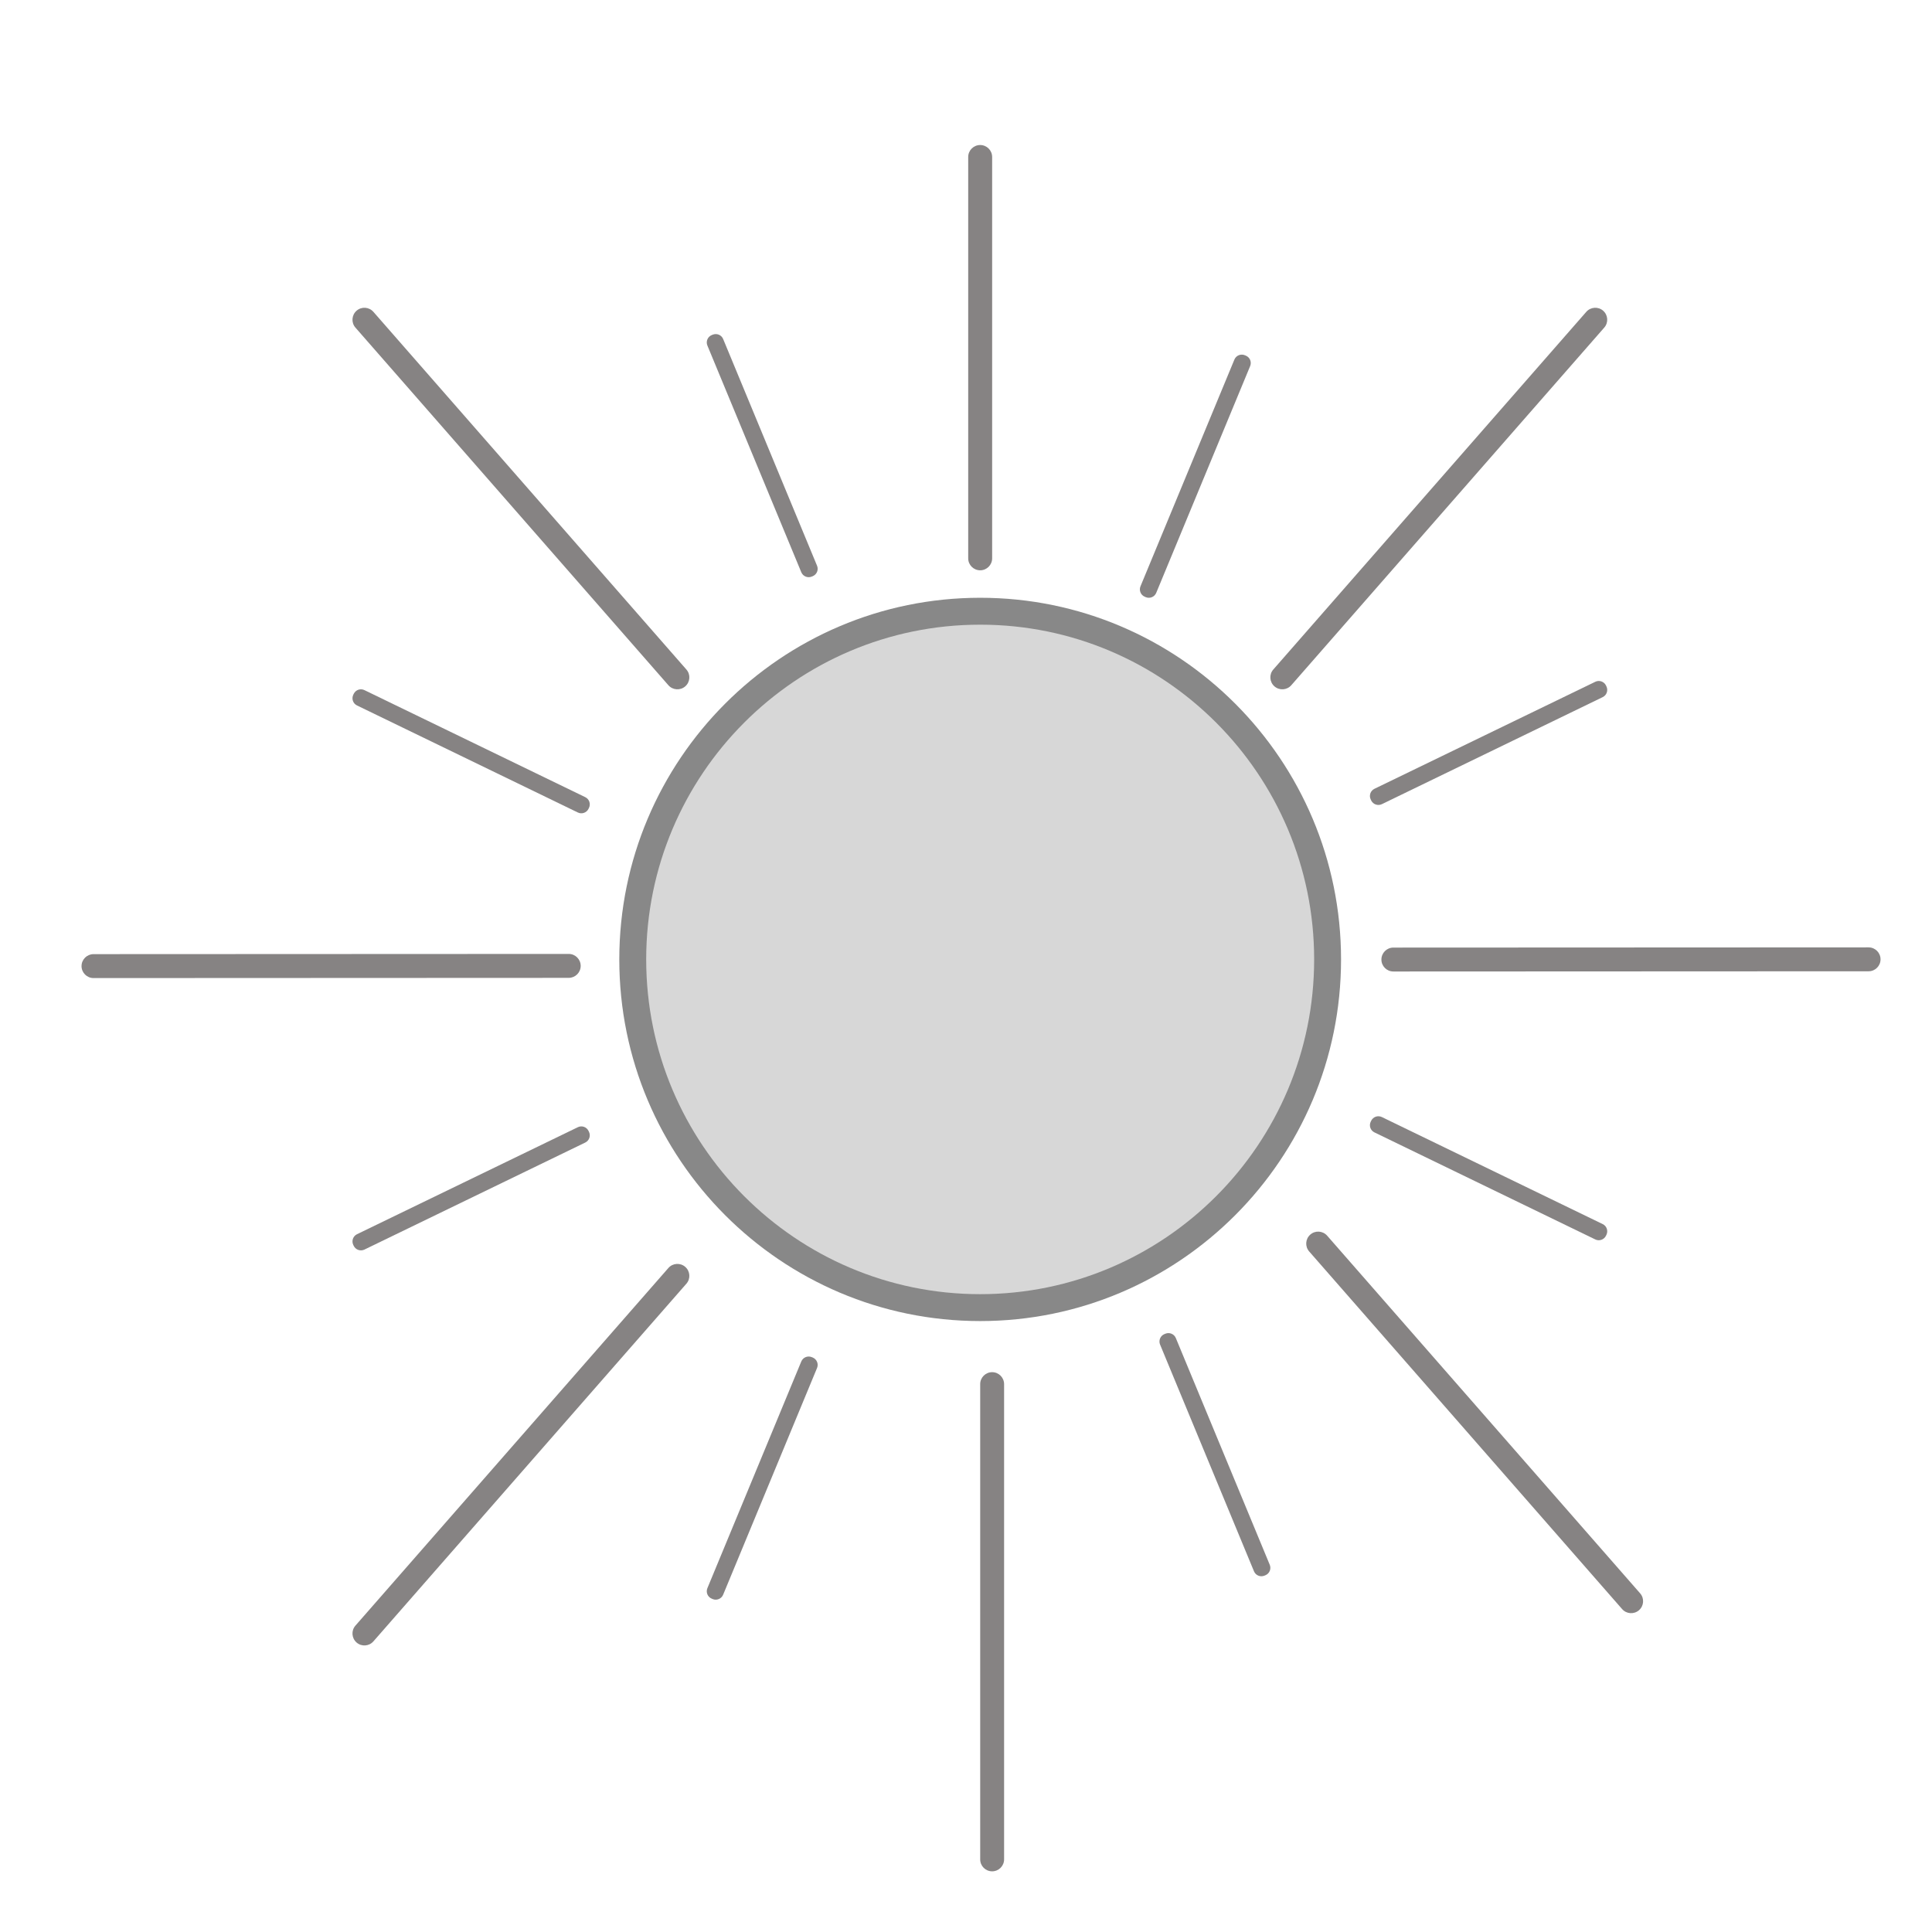 <?xml version="1.0" encoding="UTF-8" standalone="no"?>
<!DOCTYPE svg PUBLIC "-//W3C//DTD SVG 1.1//EN" "http://www.w3.org/Graphics/SVG/1.1/DTD/svg11.dtd">
<svg version="1.1" xmlns="http://www.w3.org/2000/svg" xmlns:xlink="http://www.w3.org/1999/xlink" preserveAspectRatio="xMidYMid meet" viewBox="0 0 640 640" width="640" height="640"><defs><path d="M444.24 317.82C444.24 383.94 390.67 437.62 324.7 437.62C258.72 437.62 205.15 383.94 205.15 317.82C205.15 251.7 258.72 198.02 324.7 198.02C390.67 198.02 444.24 251.7 444.24 317.82Z" id="c77A3ul1e9"></path><path d="M435.33 317.82C435.33 379.02 385.76 428.71 324.7 428.71C263.63 428.71 214.06 379.02 214.06 317.82C214.06 256.62 263.63 206.93 324.7 206.93C385.76 206.93 435.33 256.62 435.33 317.82Z" id="b1m059suwI"></path><path d="M324.7 48.04C326.88 48.04 328.66 49.81 328.66 52C328.66 79.38 328.66 157.58 328.66 184.96C328.66 187.15 326.88 188.92 324.7 188.92C323.9 188.92 325.49 188.92 324.7 188.92C322.51 188.92 320.73 187.15 320.73 184.96C320.73 157.58 320.73 79.38 320.73 52C320.73 49.81 322.51 48.04 324.7 48.04C325.49 48.04 323.9 48.04 324.7 48.04Z" id="m5Orz79zS"></path><path d="M328.66 454.55C330.84 454.55 332.62 456.33 332.62 458.51C332.62 490.79 332.62 583.66 332.62 615.94C332.62 618.13 330.84 619.9 328.66 619.9C327.86 619.9 329.45 619.9 328.66 619.9C326.47 619.9 324.7 618.13 324.7 615.94C324.7 583.66 324.7 490.79 324.7 458.51C324.7 456.33 326.47 454.55 328.66 454.55C329.45 454.55 327.86 454.55 328.66 454.55Z" id="c1hOP1hWMF"></path><path d="M457.61 317.86C457.61 315.67 459.38 313.9 461.57 313.9C493.84 313.88 586.72 313.84 618.99 313.83C621.18 313.83 622.95 315.6 622.95 317.79C622.96 318.58 622.95 316.99 622.95 317.79C622.96 319.97 621.18 321.75 619 321.75C586.72 321.76 493.85 321.8 461.57 321.82C459.38 321.82 457.61 320.05 457.61 317.86C457.61 317.07 457.61 318.65 457.61 317.86Z" id="aSnpZO4oB"></path><path d="M27.01 320.04C27.01 317.85 28.79 316.08 30.97 316.07C63.25 316.06 156.12 316.02 188.4 316C190.59 316 192.36 317.78 192.36 319.96C192.36 320.76 192.36 319.17 192.36 319.96C192.36 322.15 190.59 323.92 188.4 323.93C156.12 323.94 63.25 323.98 30.98 324C28.79 324 27.02 322.22 27.01 320.04C27.01 319.24 27.01 320.83 27.01 320.04Z" id="cTrY5EMSY"></path><path d="M227 419.67C228.65 421.11 228.82 423.61 227.37 425.25C206.12 449.54 144.96 519.43 123.7 543.72C122.26 545.37 119.76 545.54 118.12 544.1C117.52 543.58 118.71 544.62 118.12 544.1C116.47 542.66 116.3 540.15 117.74 538.51C139 514.22 200.16 444.33 221.41 420.04C222.85 418.39 225.36 418.23 227 419.67C227.6 420.19 226.41 419.14 227 419.67Z" id="bX0aDrRAb"></path><path d="M531.06 102.93C532.71 104.37 532.87 106.88 531.43 108.52C510.18 132.81 449.02 202.7 427.76 226.99C426.32 228.64 423.82 228.8 422.17 227.36C421.58 226.84 422.77 227.89 422.17 227.36C420.53 225.92 420.36 223.42 421.8 221.78C443.06 197.49 504.22 127.6 525.47 103.31C526.91 101.66 529.42 101.49 531.06 102.93C531.66 103.45 530.47 102.41 531.06 102.93Z" id="a8kMLHptU"></path><path d="M118.12 102.93C116.47 104.37 116.3 106.88 117.74 108.52C139 132.81 200.16 202.7 221.41 226.99C222.85 228.64 225.36 228.8 227 227.36C227.6 226.84 226.41 227.89 227 227.36C228.65 225.92 228.82 223.42 227.37 221.78C206.12 197.49 144.96 127.6 123.7 103.31C122.26 101.66 119.76 101.49 118.12 102.93C117.52 103.45 118.71 102.41 118.12 102.93Z" id="c2rkgEfrGZ"></path><path d="M434.06 408.97C432.41 410.41 432.24 412.91 433.68 414.56C454.94 438.85 516.1 508.74 537.35 533.03C538.79 534.68 541.3 534.84 542.94 533.4C543.54 532.88 542.35 533.93 542.94 533.4C544.59 531.96 544.76 529.46 543.32 527.82C522.06 503.53 460.9 433.63 439.64 409.34C438.2 407.7 435.7 407.53 434.06 408.97C433.46 409.49 434.65 408.45 434.06 408.97Z" id="a3c35DCfTU"></path><path d="M236.08 110.87C237.44 110.31 238.99 110.95 239.55 112.3C245.97 127.81 264.24 171.9 270.66 187.41C271.22 188.76 270.58 190.31 269.23 190.87C268.67 191.1 269.46 190.78 268.91 191C267.56 191.56 266 190.92 265.44 189.57C259.02 174.06 240.76 129.97 234.33 114.46C233.77 113.11 234.41 111.56 235.76 111C236.32 110.77 235.53 111.09 236.08 110.87Z" id="e6WPmhsLG"></path><path d="M386.04 441.81C387.39 441.25 388.95 441.89 389.51 443.25C395.93 458.76 414.19 502.84 420.62 518.35C421.18 519.71 420.54 521.26 419.19 521.82C418.63 522.05 419.42 521.72 418.87 521.95C417.51 522.51 415.96 521.87 415.4 520.52C408.98 505 390.71 460.92 384.29 445.41C383.73 444.06 384.37 442.5 385.72 441.94C386.28 441.71 385.49 442.04 386.04 441.81Z" id="etugnmIak"></path><path d="M268.91 449.57C267.56 449.01 266 449.65 265.44 451C259.02 466.51 240.76 510.6 234.33 526.11C233.77 527.46 234.41 529.01 235.76 529.57C236.32 529.8 235.53 529.48 236.08 529.71C237.44 530.27 238.99 529.62 239.55 528.27C245.97 512.76 264.24 468.67 270.66 453.16C271.22 451.81 270.58 450.26 269.23 449.7C268.67 449.47 269.46 449.8 268.91 449.57Z" id="b2ulRJ2H4"></path><path d="M412.38 117.68C411.02 117.12 409.47 117.76 408.91 119.11C402.49 134.62 384.23 178.71 377.8 194.22C377.24 195.57 377.88 197.12 379.23 197.68C379.79 197.91 379 197.59 379.55 197.82C380.91 198.38 382.46 197.74 383.02 196.38C389.44 180.87 407.71 136.79 414.13 121.27C414.69 119.92 414.05 118.37 412.7 117.81C412.14 117.58 412.93 117.91 412.38 117.68Z" id="a4fxQRyd7D"></path><path d="M532 227.07C531.36 225.76 529.77 225.21 528.46 225.85C513.35 233.17 470.41 253.98 455.3 261.3C453.98 261.94 453.43 263.53 454.07 264.84C454.33 265.38 453.96 264.62 454.22 265.16C454.86 266.47 456.44 267.02 457.76 266.39C472.87 259.06 515.81 238.25 530.92 230.93C532.24 230.29 532.79 228.7 532.15 227.39C531.89 226.85 532.26 227.61 532 227.07Z" id="afo2VJlho"></path><path d="M194.96 374.63C194.32 373.31 192.73 372.76 191.42 373.4C176.31 380.72 133.37 401.53 118.26 408.85C116.94 409.49 116.39 411.08 117.03 412.4C117.29 412.93 116.92 412.17 117.18 412.71C117.82 414.02 119.4 414.57 120.72 413.94C135.83 406.61 178.77 385.8 193.88 378.48C195.2 377.84 195.75 376.25 195.11 374.94C194.85 374.4 195.22 375.17 194.96 374.63Z" id="bOli5e1ut"></path><path d="M117.18 229.84C117.82 228.52 119.4 227.97 120.72 228.61C135.83 235.93 178.77 256.74 193.88 264.07C195.2 264.71 195.75 266.29 195.11 267.61C194.85 268.15 195.22 267.38 194.96 267.92C194.32 269.24 192.73 269.79 191.42 269.15C176.31 261.83 133.37 241.02 118.26 233.69C116.94 233.05 116.39 231.47 117.03 230.15C117.29 229.61 116.92 230.38 117.18 229.84Z" id="b2DbCmdpG"></path><path d="M454.22 371.27C454.86 369.95 456.44 369.4 457.76 370.04C472.87 377.36 515.81 398.17 530.92 405.5C532.24 406.13 532.79 407.72 532.15 409.04C531.89 409.58 532.26 408.81 532 409.35C531.36 410.67 529.77 411.22 528.46 410.58C513.35 403.26 470.41 382.44 455.3 375.12C453.98 374.48 453.43 372.9 454.07 371.58C454.33 371.04 453.96 371.81 454.22 371.27Z" id="dVqDXVvhR"></path></defs><g><g><g><use xlink:href="#c77A3ul1e9" opacity="1" fill="#888888" fill-opacity="1"></use></g><g><use xlink:href="#b1m059suwI" opacity="1" fill="#d7d7d7" fill-opacity="1"></use></g><g><use xlink:href="#m5Orz79zS" opacity="1" fill="#868383" fill-opacity="1"></use></g><g><use xlink:href="#c1hOP1hWMF" opacity="1" fill="#868383" fill-opacity="1"></use></g><g><use xlink:href="#aSnpZO4oB" opacity="1" fill="#868383" fill-opacity="1"></use></g><g><use xlink:href="#cTrY5EMSY" opacity="1" fill="#868383" fill-opacity="1"></use></g><g><use xlink:href="#bX0aDrRAb" opacity="1" fill="#868383" fill-opacity="1"></use></g><g><use xlink:href="#a8kMLHptU" opacity="1" fill="#868383" fill-opacity="1"></use></g><g><use xlink:href="#c2rkgEfrGZ" opacity="1" fill="#868383" fill-opacity="1"></use></g><g><use xlink:href="#a3c35DCfTU" opacity="1" fill="#868383" fill-opacity="1"></use></g><g><use xlink:href="#e6WPmhsLG" opacity="1" fill="#868383" fill-opacity="1"></use></g><g><use xlink:href="#etugnmIak" opacity="1" fill="#868383" fill-opacity="1"></use></g><g><use xlink:href="#b2ulRJ2H4" opacity="1" fill="#868383" fill-opacity="1"></use></g><g><use xlink:href="#a4fxQRyd7D" opacity="1" fill="#868383" fill-opacity="1"></use></g><g><use xlink:href="#afo2VJlho" opacity="1" fill="#868383" fill-opacity="1"></use></g><g><use xlink:href="#bOli5e1ut" opacity="1" fill="#868383" fill-opacity="1"></use></g><g><use xlink:href="#b2DbCmdpG" opacity="1" fill="#868383" fill-opacity="1"></use></g><g><use xlink:href="#dVqDXVvhR" opacity="1" fill="#868383" fill-opacity="1"></use></g></g></g></svg>